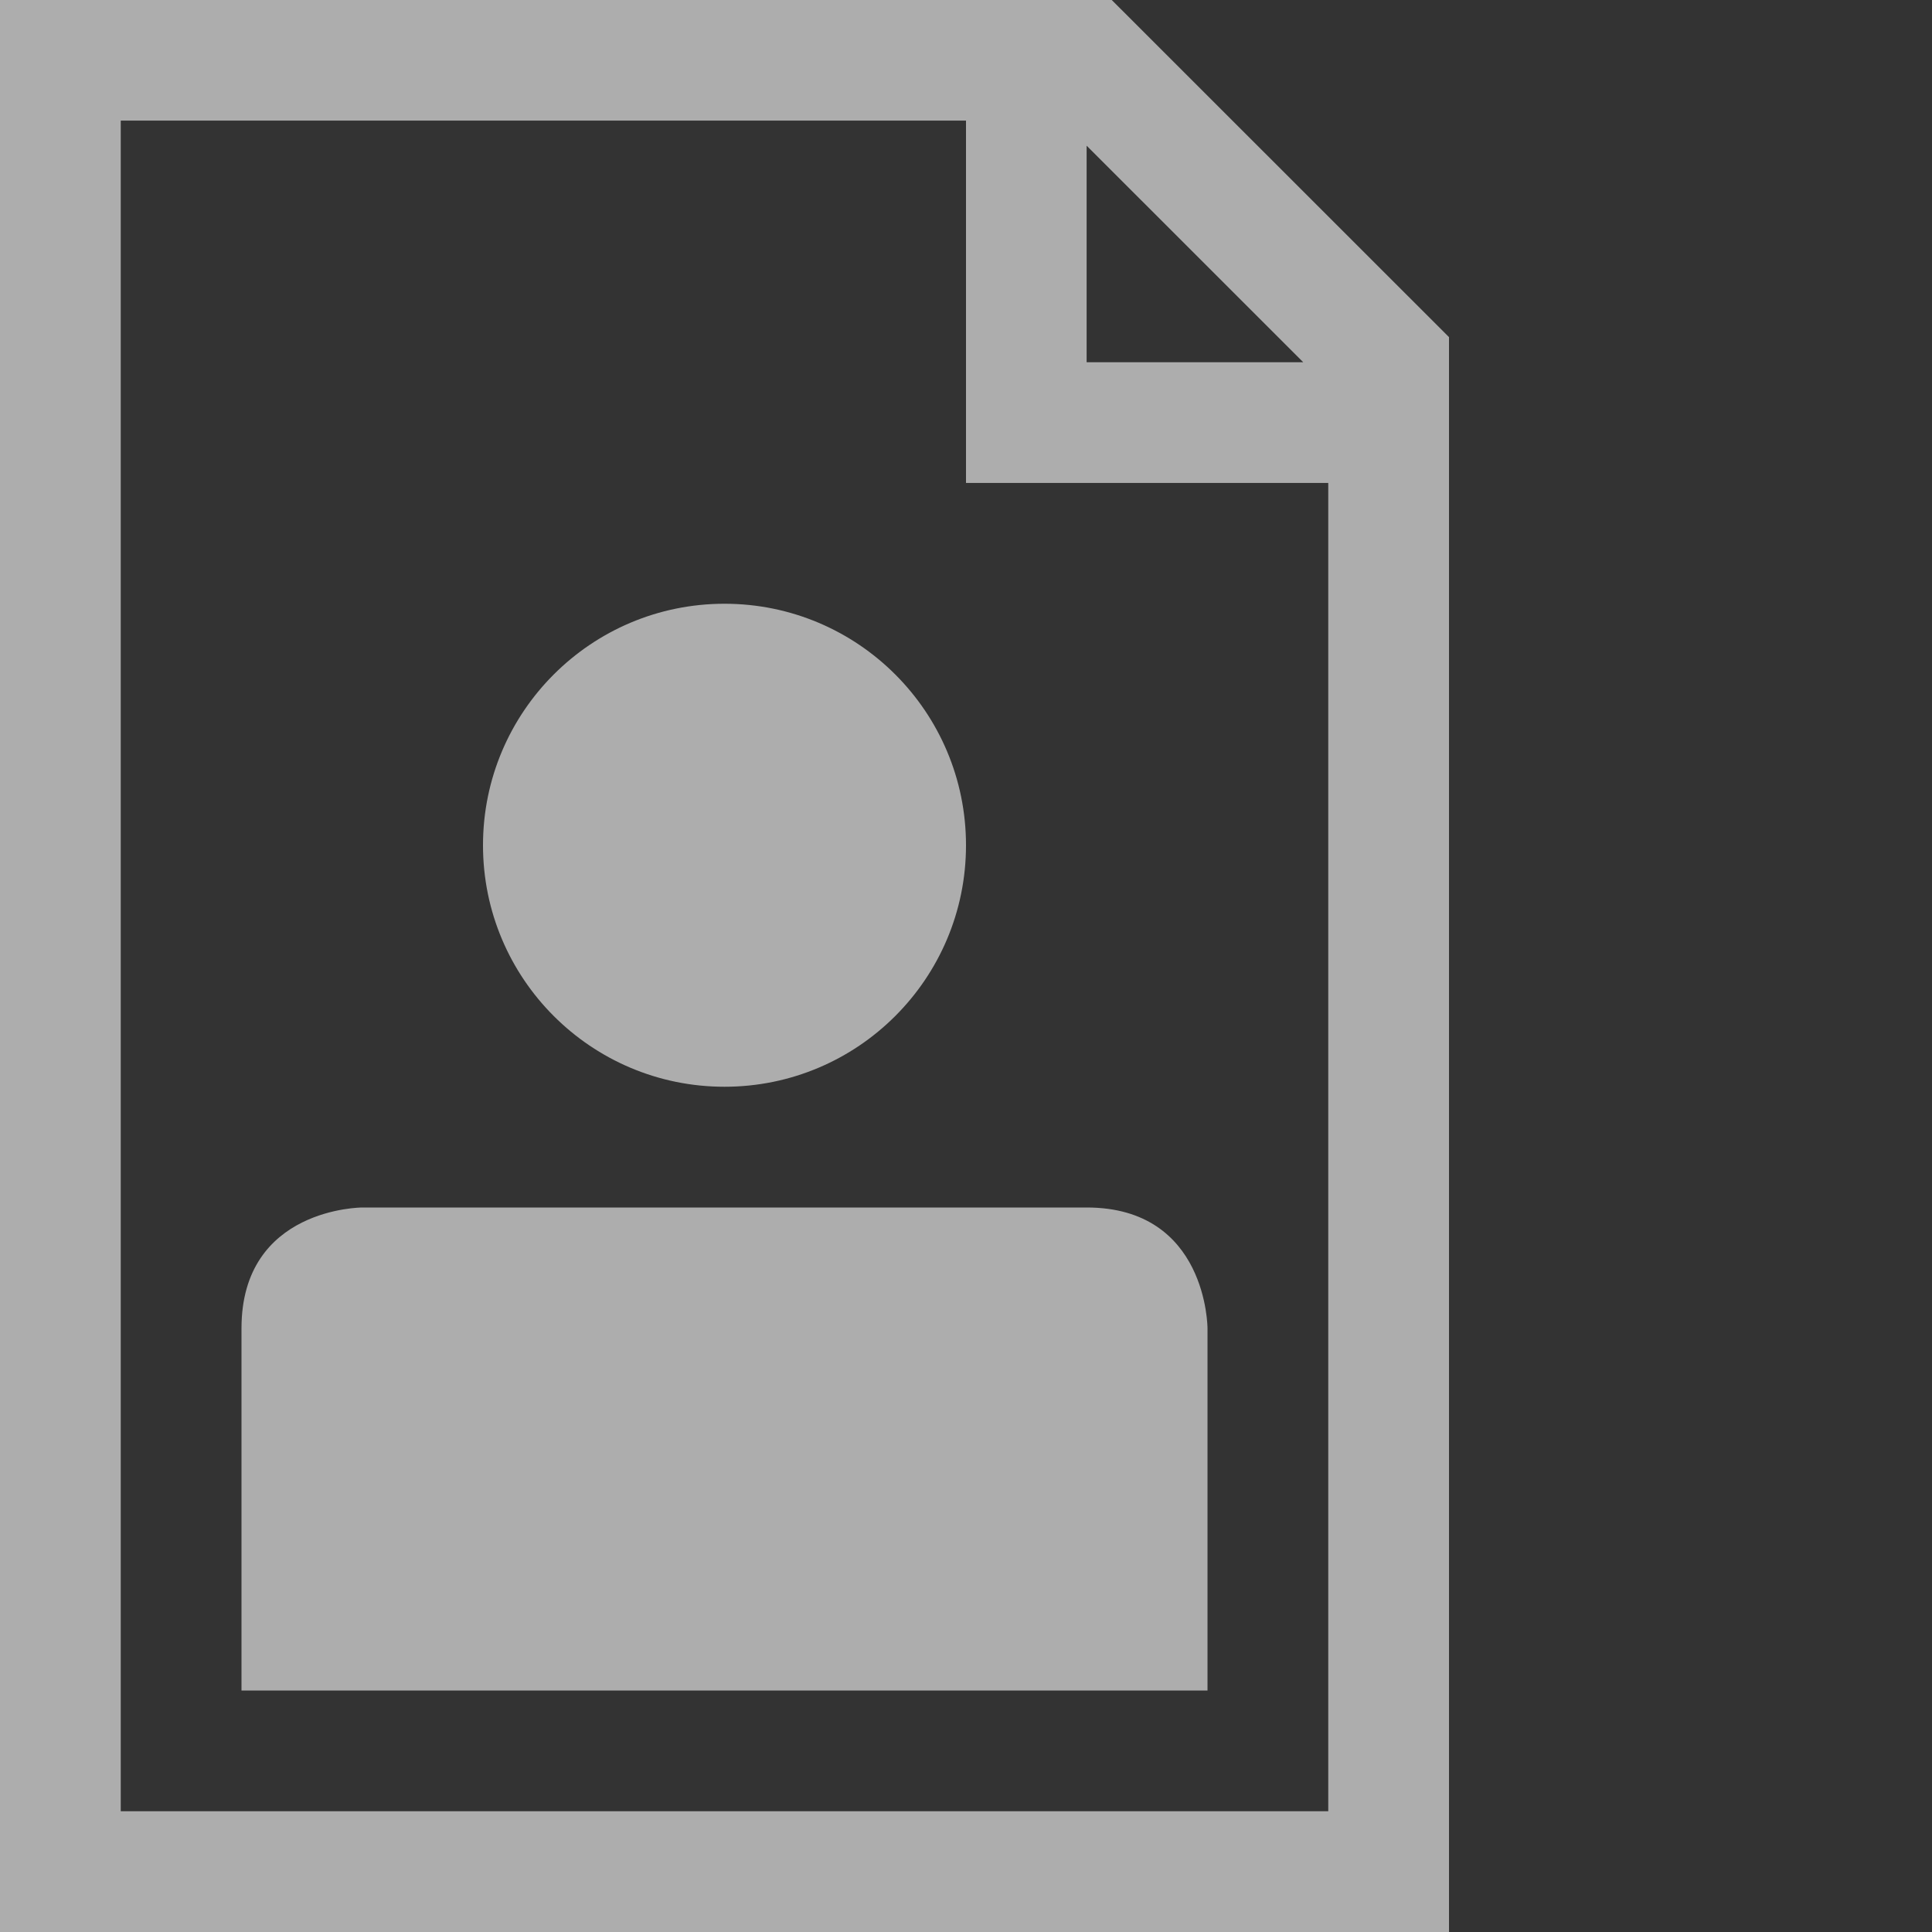 <?xml version="1.0" encoding="UTF-8" standalone="no"?>
<svg
   xmlns:dc="http://purl.org/dc/elements/1.1/"
   xmlns:cc="http://creativecommons.org/ns#"
   xmlns:rdf="http://www.w3.org/1999/02/22-rdf-syntax-ns#"
   xmlns:svg="http://www.w3.org/2000/svg"
   xmlns="http://www.w3.org/2000/svg"
   xmlns:sodipodi="http://sodipodi.sourceforge.net/DTD/sodipodi-0.dtd"
   xmlns:inkscape="http://www.inkscape.org/namespaces/inkscape"
   version="1.1"
   x="0px"
   y="0px"
   width="32px"
   height="32px"
   viewBox="0 0 32 32"
   enable-background="new 0 0 32 32"
   xml:space="preserve"
   id="svg2"
   >


<rect x="0" y="0" width="32" height="32" fill="#333333" stroke="none"/>


<g id="background">
  <rect fill="none" width="32" height="32"/>
</g>
<g id="user_x5F_profile">
  <g>
    <path style="fill: rgba(255,255,255,0.6)" d="M4,28h16v-6c0,0,0-2-2-2c-1,0-12,0-12,0s-2,0-2,2C4,23,4,28,4,28z"/>
  </g>
  <g>
    <circle style="fill: rgba(255,255,255,0.6)" cx="12" cy="14" r="4"/>
  </g>
  <path style="fill: rgba(255,255,255,0.6)" d="M18.414,0H0v32h24V5.584L18.414,0z M17.998,2.413L21.586,6h-3.588V2.413z M2,30V1.998h14v6.001h6V30H2z"/>
</g>
</svg>
